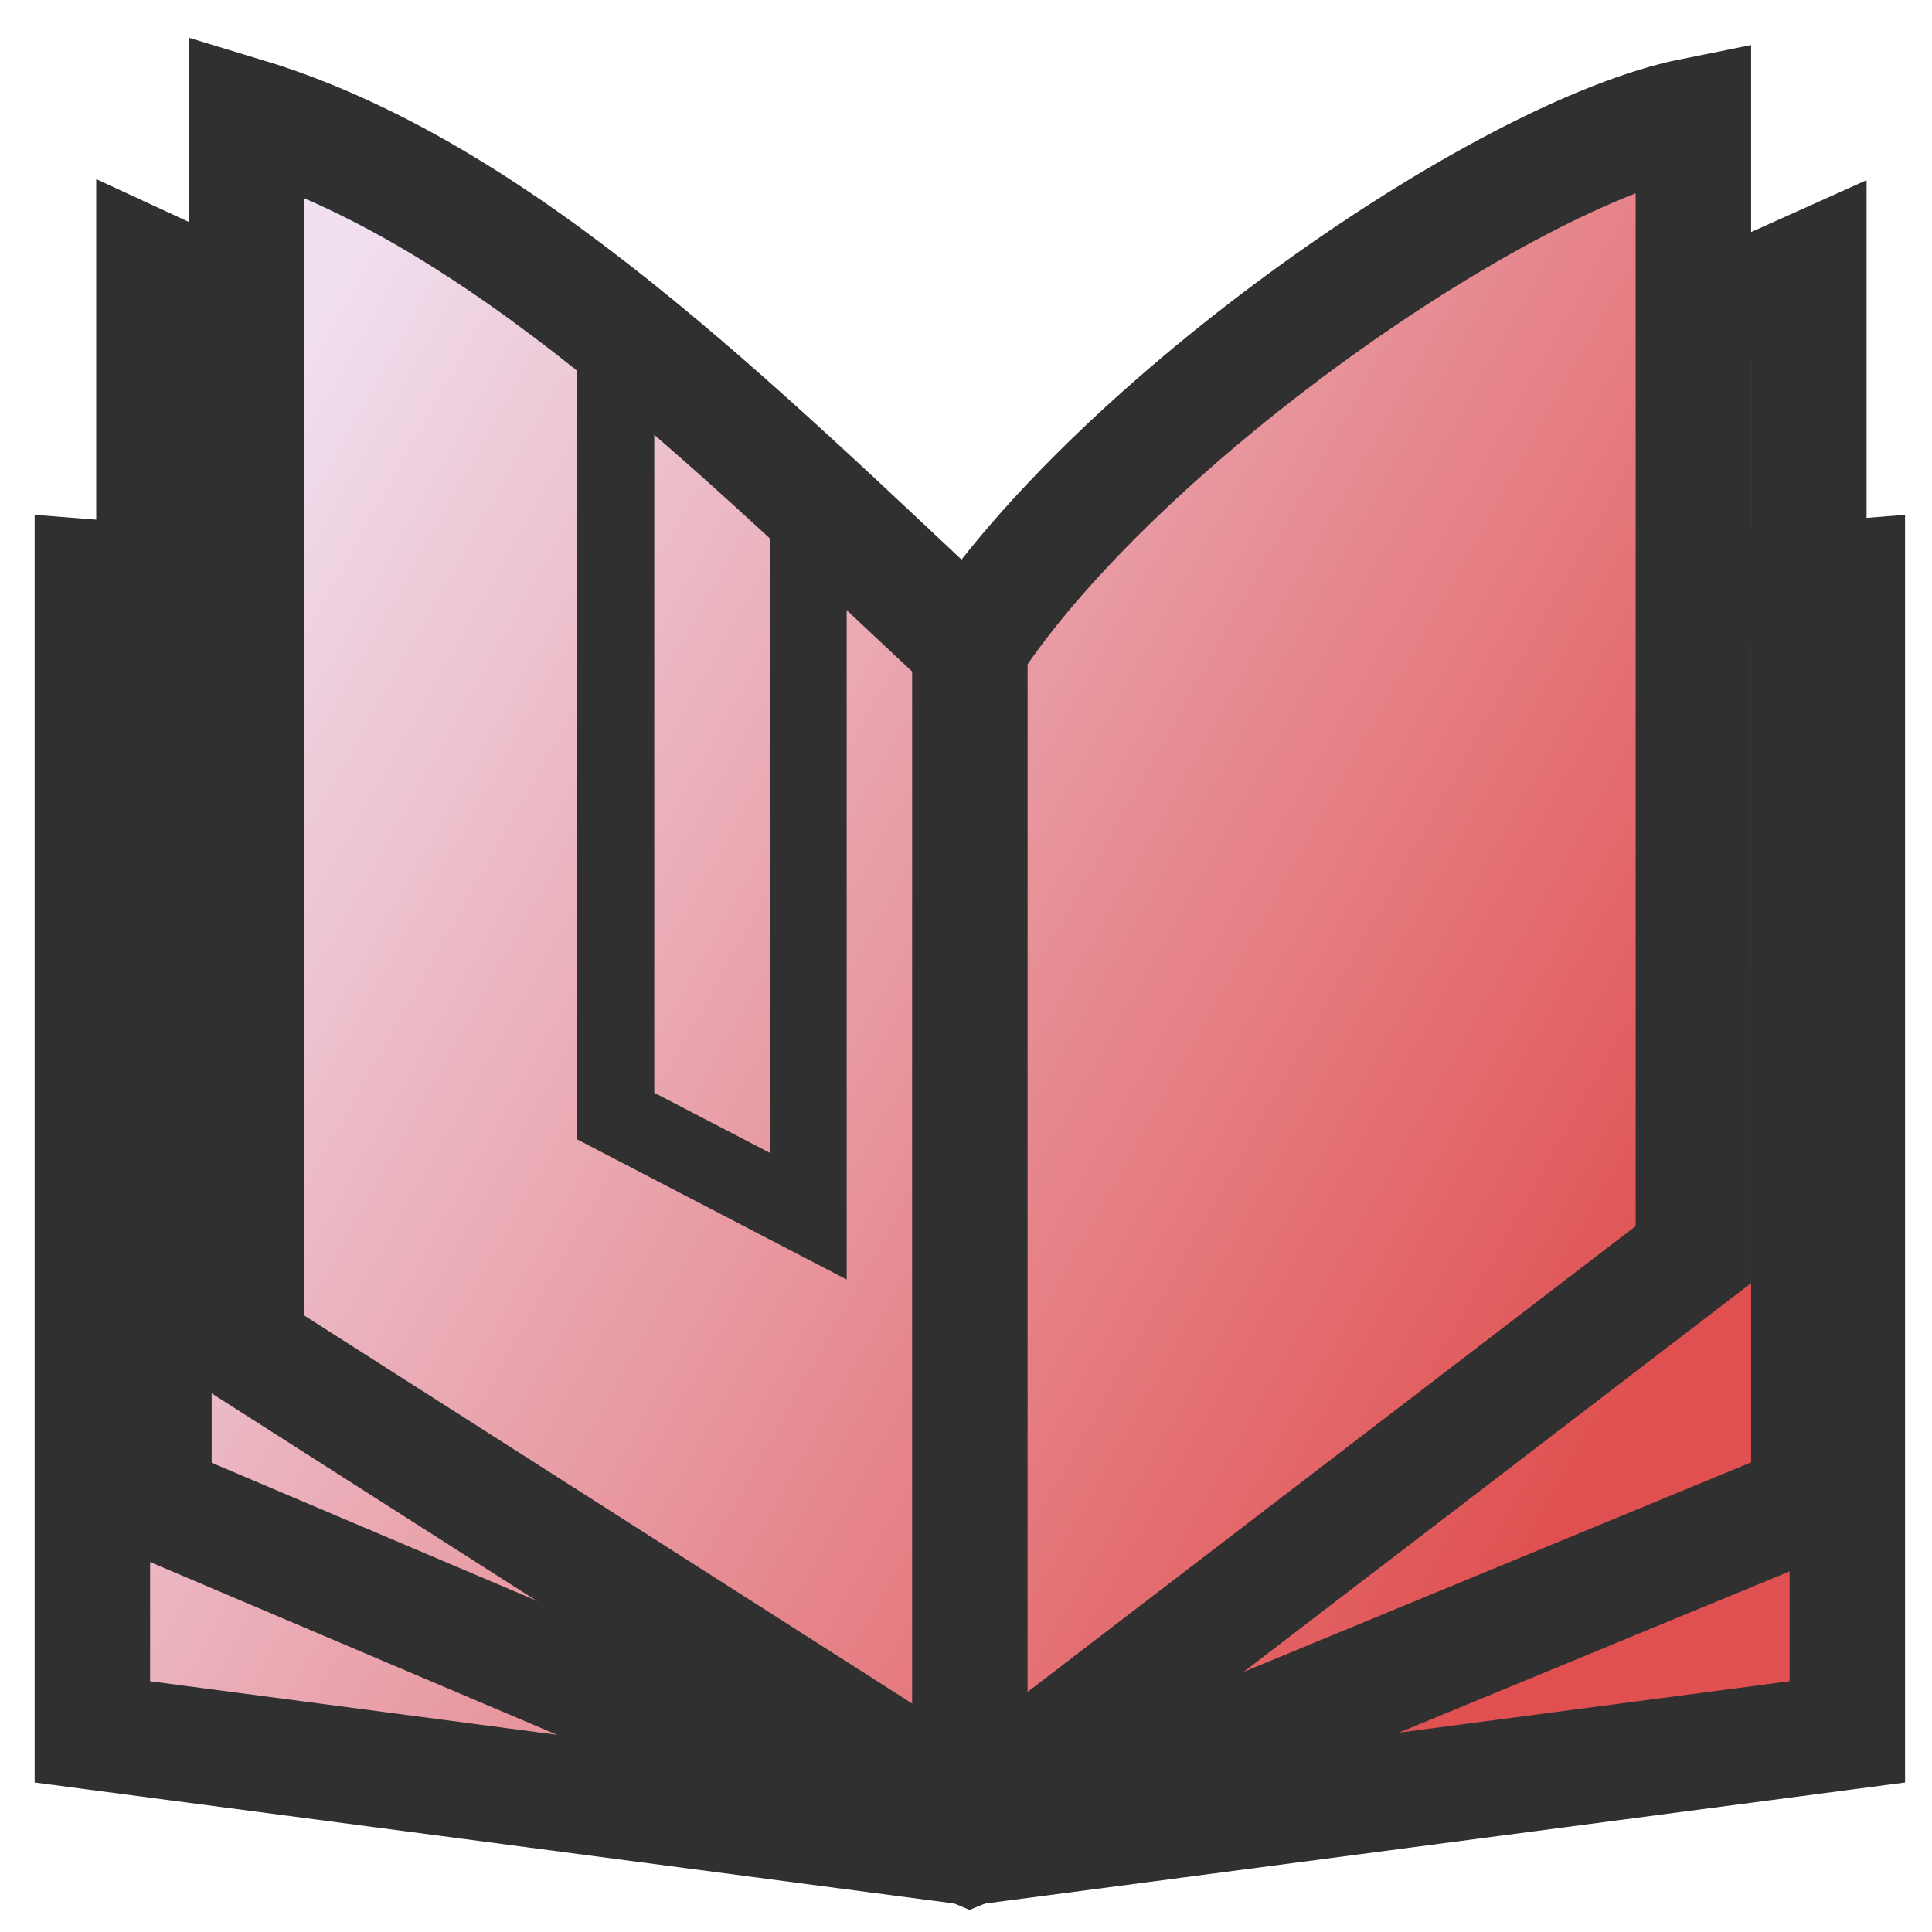 <svg
   xmlns="http://www.w3.org/2000/svg"
   xmlns:xlink="http://www.w3.org/1999/xlink"
   height="256"
   width="256"
   viewBox="5 5 251 251"
   version="1.1">
   <defs>
      <linearGradient id="colorRange">
         <stop offset="0" style="stop-color:#e05050" />
         <stop offset="1" style="stop-color:#f0e0f0" />
      </linearGradient>
      <linearGradient id="gradientRotate"
         xlink:href="#colorRange"
         y2="109" x2="53"
         y1="217" x1="245"
         gradientTransform="matrix(1,0,0,1,-1,-77)"
         gradientUnits="userSpaceOnUse" />
  </defs>
   <style>
      path {
         fill:url(#gradientRotate);
         stroke:#303030;
         stroke-width:15
      }
   </style>
  <path
     d="M 131,245 17,230 V 80 L 131,89 L 245,80 V 230 Z" />
  <path
     d="M 131,245 25,200 V 40 L 131,89 L 240,40 V 200 Z" />
  <path
     d="M 131,240 37,180 V 20 C 70,30 100,60 131,89 150,60 200,25 225,20 V 168 Z" />
   <path
     d="M 85,50 v 100 l 25,13 V 73" style="fill:none;stroke-width:10"/>
  <path
     d="M 131,242 131,89" />
</svg>
